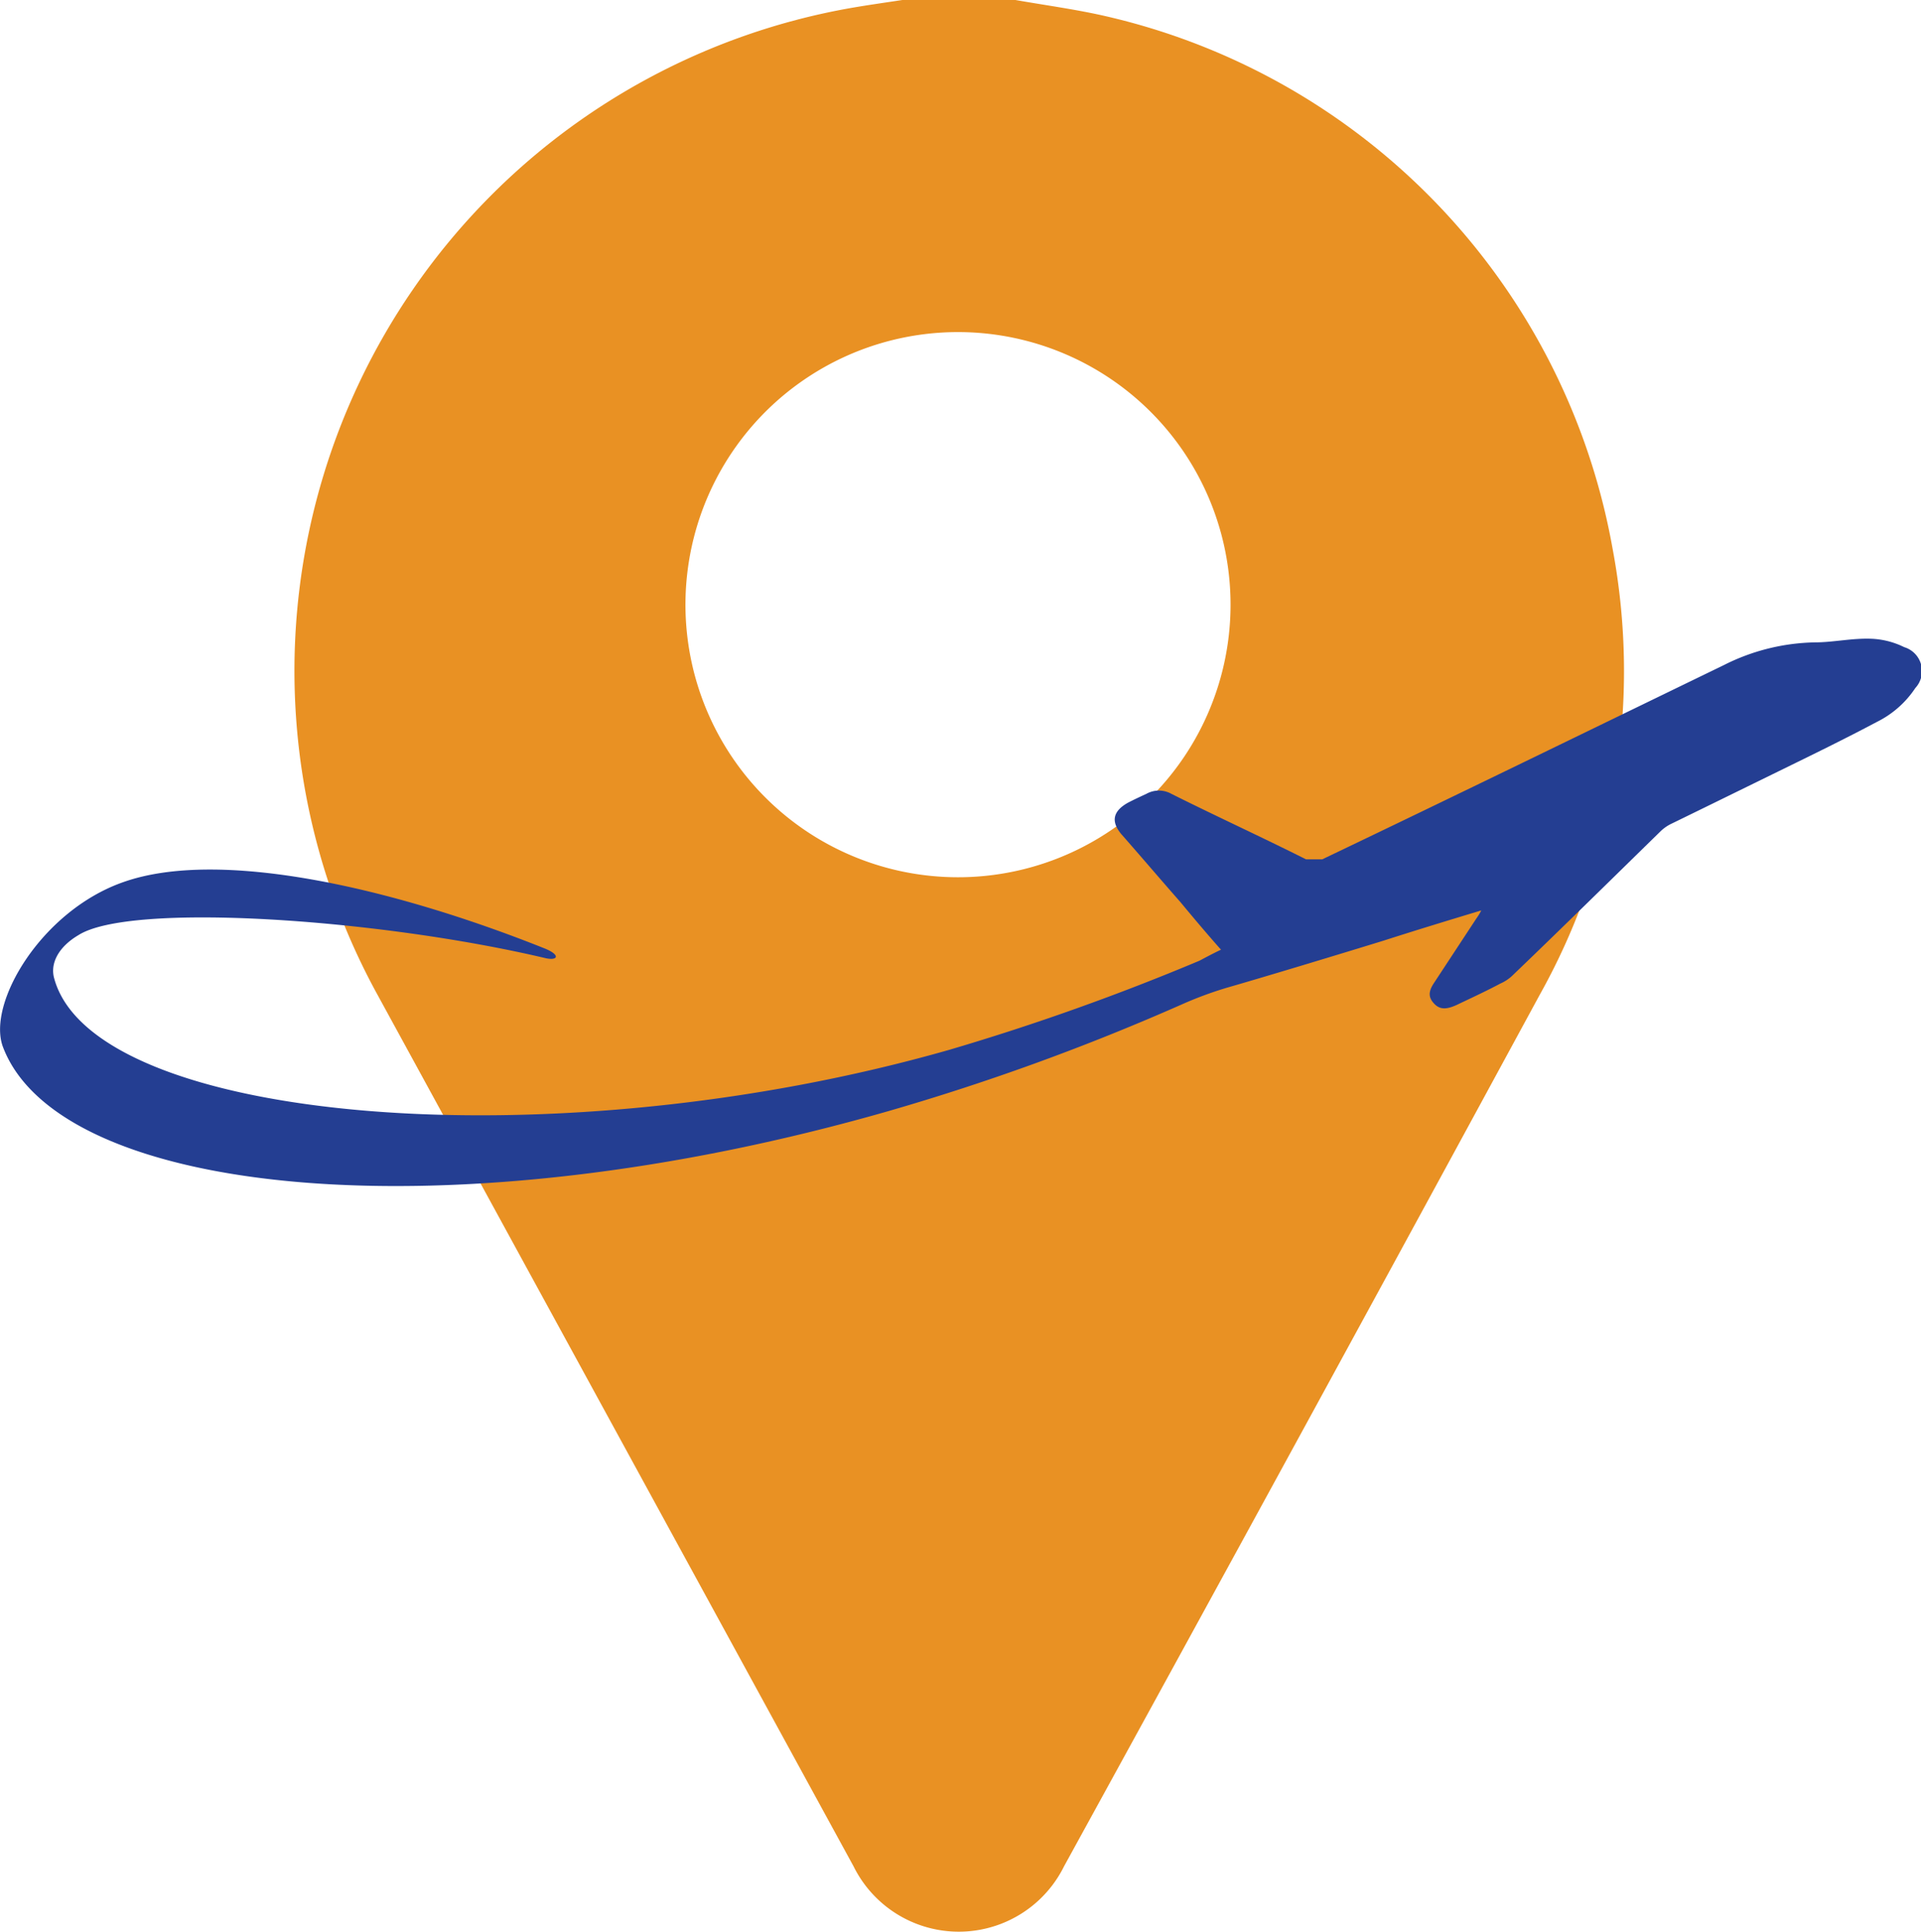 <svg xmlns="http://www.w3.org/2000/svg" viewBox="0 0 84.58 85.04"><defs><style>.cls-1{fill:#e99123;}.cls-2{fill:#243e92;}</style></defs><title>ICON-Preferencial</title><g id="Layer_2" data-name="Layer 2"><g id="Page_3" data-name="Page 3"><path class="cls-1" d="M44.71,0c1.25.22,2.5.39,3.74.66A29.34,29.34,0,0,1,71,24.15,29.2,29.2,0,0,1,67.79,43.8Q57.37,63,46.85,82.16a5.17,5.17,0,0,1-9.27,0L16.63,43.81A29.63,29.63,0,0,1,37.36.37C38.15.23,38.94.12,39.73,0ZM42.25,14.62a12,12,0,1,0,11.93,12A12,12,0,0,0,42.25,14.62Z"/><path class="cls-2" d="M84.33,30.29a4.34,4.34,0,0,1-1.69,1.49c-1.43.76-2.87,1.46-4.3,2.16s-3.16,1.55-4.72,2.31a1.83,1.83,0,0,0-.49.33c-2.15,2.1-4.3,4.22-6.49,6.32a1.87,1.87,0,0,1-.58.4c-.62.33-1.27.63-1.92.94-.46.21-.75.21-1-.06s-.26-.52,0-.91L65,40.44a2.71,2.71,0,0,0,.22-.36c-1.49.45-2.9.88-4.3,1.33-1.85.57-5.25,1.6-6.89,2.07a16.43,16.43,0,0,0-2,.74,102,102,0,0,1-12.93,4.7C19.8,54.45,2.63,52.69.13,46.09c-.72-1.91,1.69-6,5.31-7.26,4.23-1.49,11.82.24,18.53,2.92.75.3.59.57,0,.42-7.36-1.73-18.24-2.46-20.52-1-.88.52-1.24,1.24-1.07,1.88,1.69,6.41,22,8.15,39.44,3.16a105,105,0,0,0,11-3.92s.61-.33.94-.48c-.62-.7-1.21-1.4-1.79-2.1-.88-1-1.73-2-2.61-3-.45-.55-.36-1,.3-1.37.29-.15.55-.27.81-.39a1.13,1.13,0,0,1,1.11,0c2,1,3.95,1.89,5.92,2.88h.72C64.14,35,70,32.14,75.9,29.28a9.24,9.24,0,0,1,4-1c.82,0,1.63-.19,2.48-.16a3.58,3.58,0,0,1,1.46.37A1.1,1.1,0,0,1,84.33,30.29Z"/></g></g></svg>